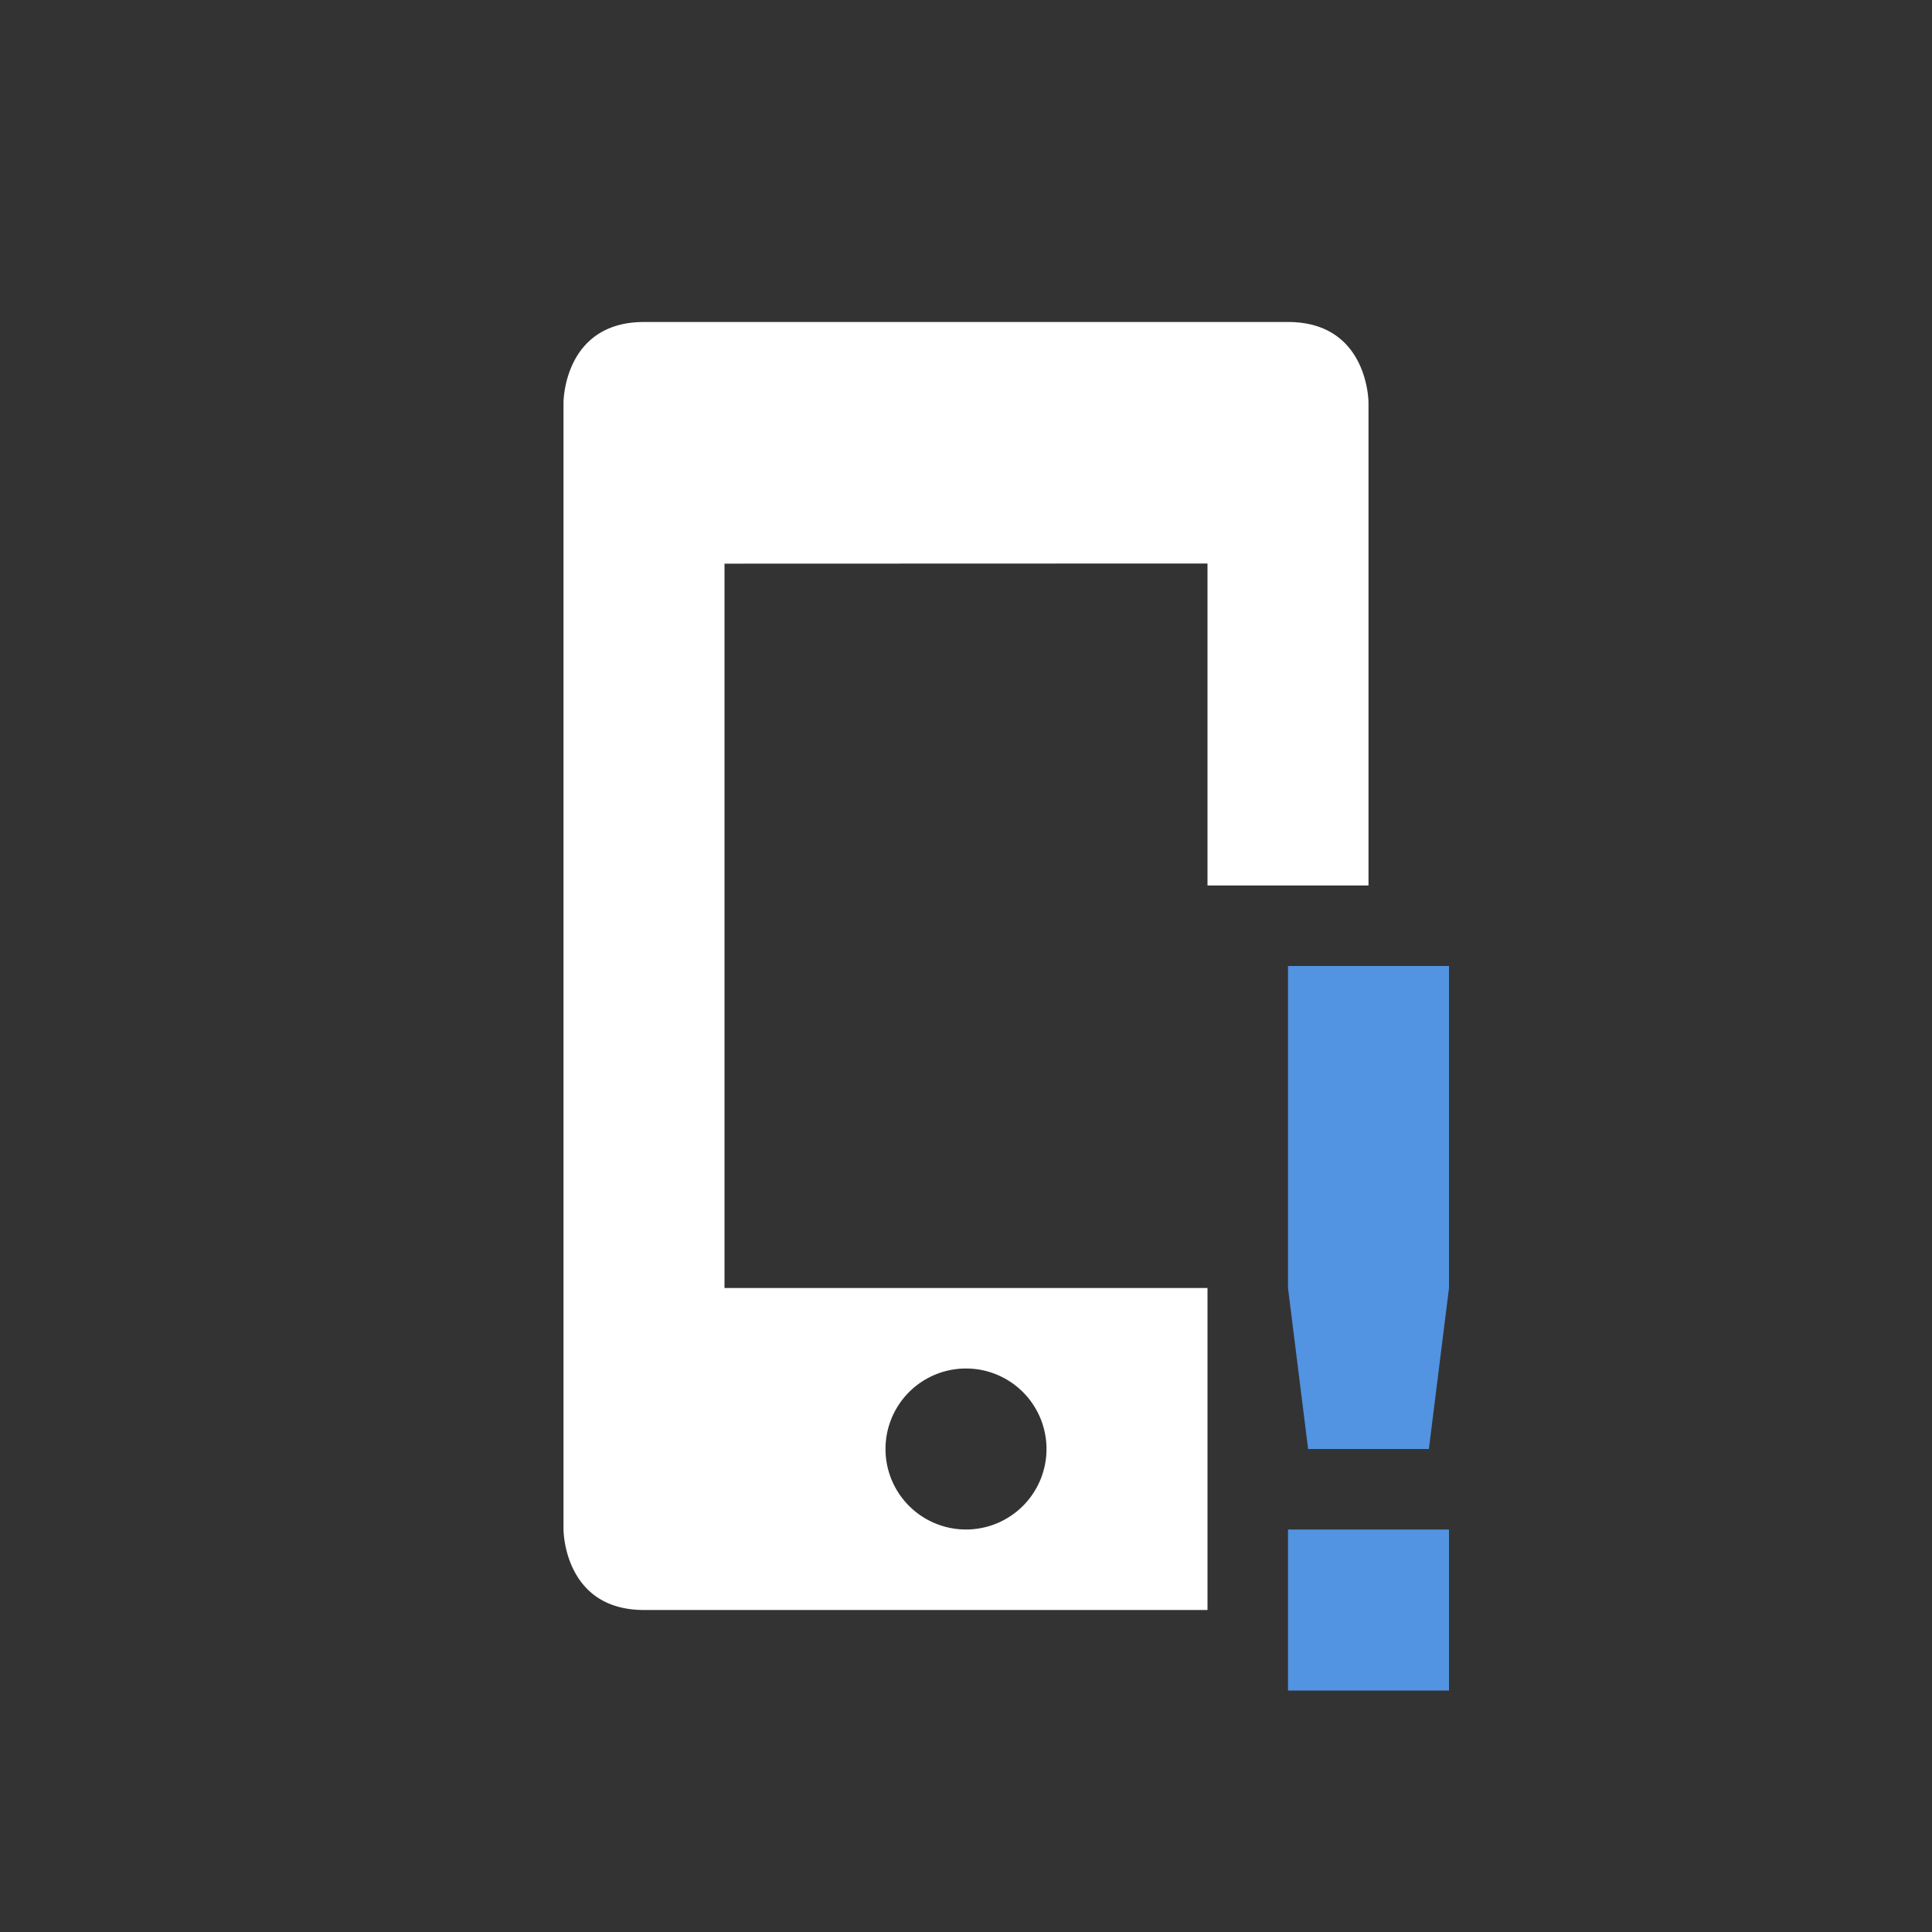 <svg xmlns="http://www.w3.org/2000/svg" width="24" height="24" version="1.1">
 <rect width="100%" height="100%" fill="#333333" stroke="none"/>
 <defs>
  <style id="current-color-scheme" type="text/css">
   .ColorScheme-Text { color:#FFFFFF; } .ColorScheme-Highlight { color:#5294e2; }
  </style>
 </defs>
 <g transform="translate(1,1)">
  <path style="fill:currentColor" class="ColorScheme-Text" d="M 7,3 C 6,3 6,4 6,4 V 18 C 6,18 6,19 7,19 H 14 V 15 H 8 V 6.002 L 14,6 V 10 H 16 V 4 C 16,4 16,3 15,3 Z M 11,16 A 1,1 0 0 1 12,17 1,1 0 0 1 11,18 1,1 0 0 1 10,17 1,1 0 0 1 11,16 Z"/>
  <path class="ColorScheme-Highlight" d="M 15,11 V 15 L 15.25,17 H 16.75 L 17,15 V 11 Z M 15,18 V 20 H 17 V 18 Z" style="fill:currentColor"/>
 </g>
</svg>
